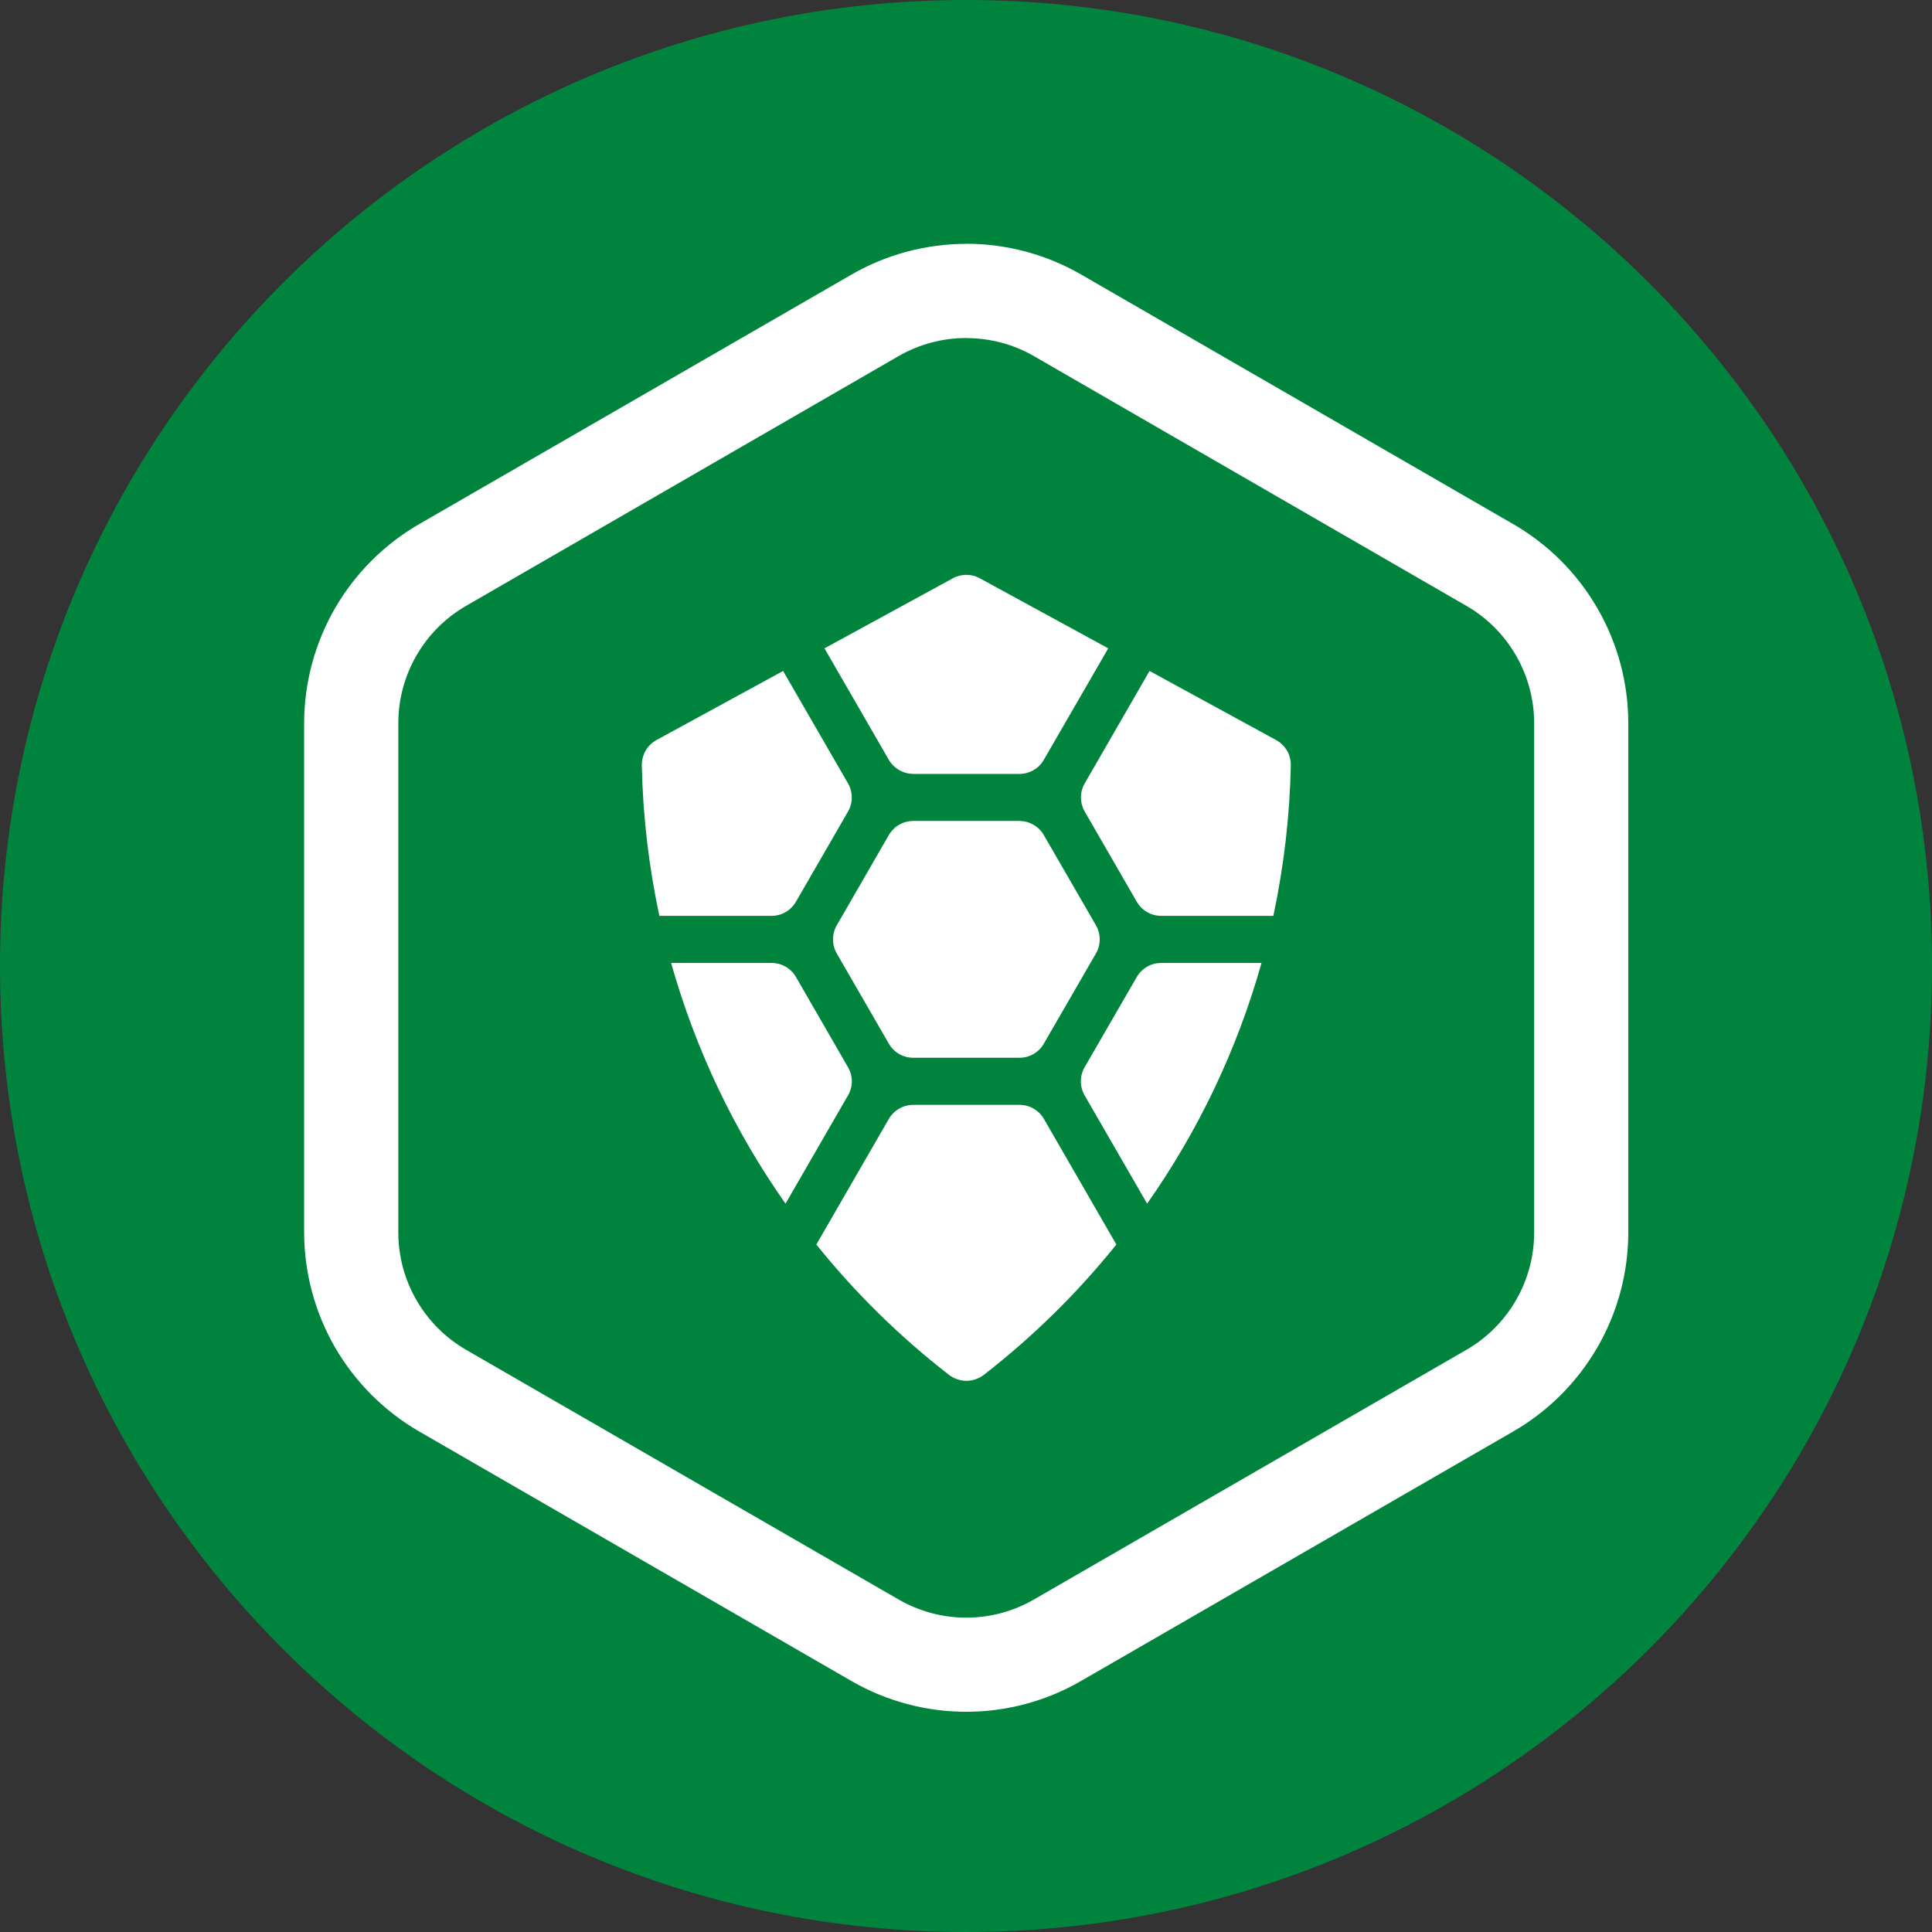 <svg width="24" height="24" viewBox="0 0 24 24" fill="none" xmlns="http://www.w3.org/2000/svg">
<rect x="0" y="0" width="24" height="24" fill="#333333" stroke="none"/>
<g clip-path="url(#clip0_5_13668)">
<path d="M12 24C18.627 24 24 18.627 24 12C24 5.373 18.627 0 12 0C5.373 0 0 5.373 0 12C0 18.627 5.373 24 12 24Z" fill="#00843D"/>
<path d="M12.005 4.2C12.3 4.2 12.59 4.277 12.846 4.425L18.216 7.526C18.472 7.673 18.684 7.886 18.832 8.142C18.98 8.398 19.058 8.689 19.058 8.984V15.31C19.058 15.911 18.737 16.467 18.216 16.768L12.845 19.869C12.589 20.017 12.299 20.095 12.003 20.095C11.708 20.095 11.418 20.017 11.162 19.869L5.79 16.768C5.534 16.62 5.321 16.407 5.174 16.151C5.026 15.896 4.948 15.605 4.948 15.31V8.984C4.948 8.383 5.269 7.827 5.79 7.526L11.16 4.425C11.416 4.277 11.707 4.199 12.002 4.199H12.004L12.005 4.2ZM12.003 3.029C11.502 3.03 11.01 3.161 10.576 3.412L5.205 6.512C4.772 6.763 4.412 7.123 4.161 7.557C3.911 7.991 3.779 8.483 3.778 8.983V15.309C3.779 15.81 3.911 16.302 4.161 16.736C4.412 17.169 4.772 17.53 5.205 17.781L10.575 20.881C11.459 21.392 12.547 21.392 13.43 20.881L18.8 17.781C19.234 17.53 19.594 17.169 19.844 16.736C20.095 16.302 20.227 15.81 20.227 15.309V8.983C20.227 8.483 20.095 7.991 19.844 7.557C19.594 7.123 19.234 6.763 18.8 6.512L13.43 3.41C12.996 3.16 12.504 3.028 12.002 3.028L12.003 3.029Z" fill="white"/>
<path d="M11.345 13.14C11.284 13.14 11.223 13.124 11.169 13.093C11.116 13.062 11.072 13.018 11.041 12.964L10.395 11.845C10.364 11.791 10.348 11.731 10.348 11.669C10.348 11.608 10.364 11.547 10.395 11.494L11.041 10.374C11.072 10.321 11.116 10.276 11.169 10.245C11.223 10.215 11.284 10.198 11.345 10.198H12.664C12.725 10.199 12.786 10.215 12.839 10.246C12.892 10.277 12.937 10.321 12.967 10.374L13.614 11.494C13.645 11.547 13.661 11.608 13.661 11.669C13.661 11.731 13.645 11.791 13.614 11.845L12.967 12.964C12.937 13.018 12.892 13.062 12.839 13.093C12.786 13.124 12.725 13.14 12.664 13.14H11.345ZM9.584 11.377C9.645 11.377 9.706 11.361 9.759 11.33C9.813 11.299 9.857 11.255 9.888 11.201L10.534 10.082C10.565 10.028 10.581 9.968 10.581 9.906C10.581 9.844 10.565 9.784 10.534 9.731L9.728 8.335L8.155 9.193C8.099 9.224 8.052 9.269 8.02 9.325C7.988 9.381 7.972 9.444 7.973 9.509C7.986 10.137 8.059 10.762 8.191 11.377H9.584ZM14.425 11.377C14.363 11.377 14.303 11.361 14.249 11.33C14.196 11.299 14.152 11.255 14.121 11.201L13.475 10.082C13.444 10.028 13.428 9.968 13.428 9.906C13.428 9.844 13.444 9.784 13.475 9.731L14.28 8.335L15.852 9.193C15.908 9.223 15.955 9.269 15.988 9.325C16.02 9.38 16.036 9.444 16.035 9.508C16.022 10.136 15.949 10.762 15.818 11.377H14.425ZM12.172 7.184C12.121 7.155 12.063 7.141 12.005 7.141C11.946 7.141 11.888 7.155 11.836 7.184L10.242 8.054L11.041 9.438C11.072 9.491 11.117 9.536 11.17 9.566C11.223 9.597 11.284 9.613 11.345 9.614H12.664C12.725 9.614 12.786 9.597 12.839 9.567C12.893 9.536 12.937 9.491 12.967 9.438L13.767 8.054L12.172 7.184V7.184ZM8.337 11.962C8.638 13.032 9.118 14.043 9.758 14.952L10.534 13.608C10.565 13.555 10.582 13.494 10.582 13.432C10.582 13.371 10.565 13.31 10.534 13.257L9.888 12.137C9.857 12.084 9.813 12.04 9.76 12.009C9.706 11.978 9.646 11.962 9.584 11.962H8.337ZM15.671 11.962C15.37 13.032 14.89 14.043 14.25 14.952L13.474 13.608C13.443 13.555 13.427 13.494 13.427 13.432C13.427 13.371 13.443 13.31 13.474 13.257L14.121 12.137C14.152 12.084 14.196 12.04 14.249 12.009C14.303 11.978 14.363 11.962 14.425 11.962H15.671H15.671ZM11.345 13.725C11.284 13.725 11.223 13.741 11.169 13.772C11.116 13.803 11.072 13.847 11.041 13.9L10.141 15.46C10.625 16.063 11.179 16.606 11.79 17.08C11.852 17.127 11.927 17.153 12.005 17.153C12.083 17.153 12.158 17.127 12.22 17.08C12.831 16.606 13.384 16.062 13.868 15.46L12.968 13.9C12.938 13.847 12.893 13.803 12.84 13.772C12.787 13.741 12.726 13.725 12.665 13.725H11.345H11.345Z" fill="white"/>
</g>
<defs>
<clipPath id="clip0_5_13668">
<rect width="24" height="24" fill="white"/>
</clipPath>
</defs>
</svg>
